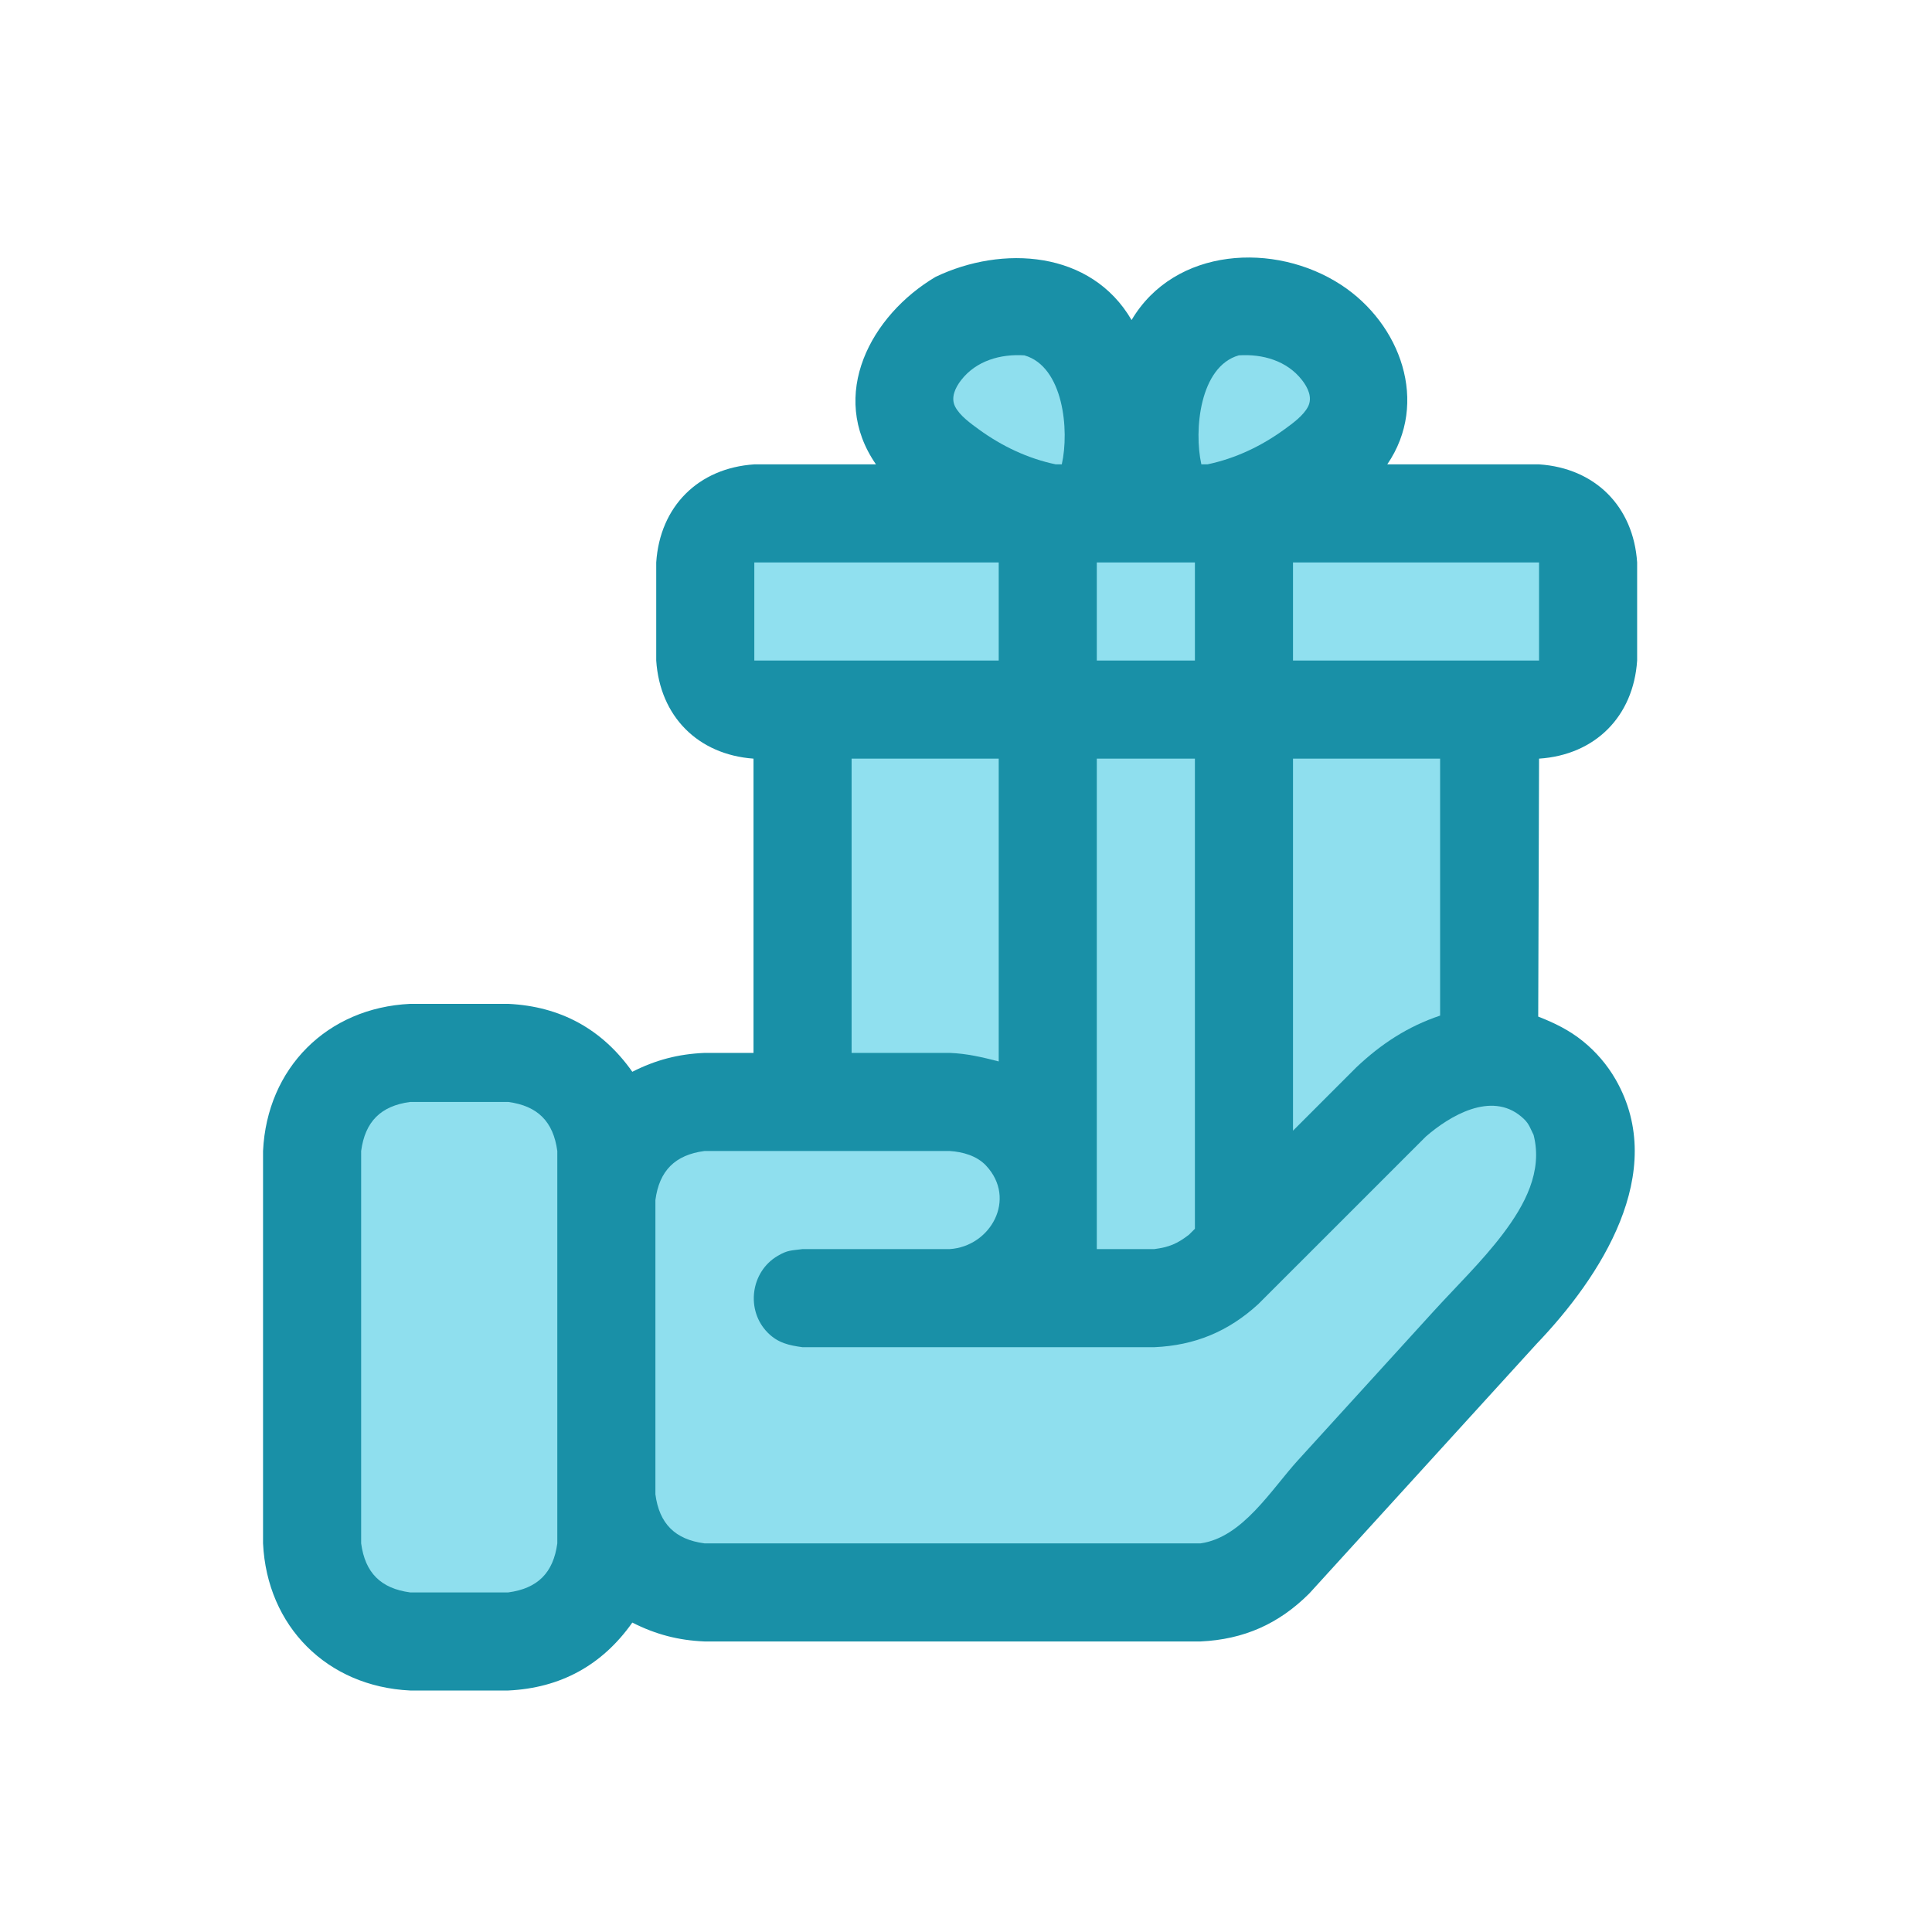 <?xml version="1.0" ?>
<svg xmlns="http://www.w3.org/2000/svg" version="1.1" width="224" height="224">
  <defs/>
  <g>
    <path d="M 108.476 32.1 C 108.476 32.1 108.476 32.1 108.476 32.1 C 116.201 28.407 126.494 29.02 131.197 37.105 C 131.197 37.105 131.197 37.105 131.197 37.105 C 136.194 28.656 147.812 28.0 155.505 33.036 C 162.378 37.534 165.742 46.668 160.843 53.839 C 166.71 53.839 172.576 53.839 178.442 53.839 C 184.938 54.269 189.384 58.717 189.813 65.212 C 189.813 69.003 189.813 72.794 189.813 76.585 C 189.384 83.08 184.938 87.529 178.442 87.959 C 178.41 97.927 178.377 107.896 178.344 117.865 C 180.213 118.594 181.944 119.437 183.515 120.708 C 185.044 121.944 186.347 123.459 187.325 125.166 C 193.502 135.944 185.537 148.103 178.156 155.809 C 169.374 165.453 160.592 175.098 151.81 184.741 C 148.268 188.287 144.205 190.08 139.2 190.314 C 120.025 190.314 100.851 190.314 81.676 190.314 C 78.64 190.183 76.021 189.5 73.312 188.125 C 73.312 188.125 73.312 188.125 73.312 188.125 C 69.818 193.078 64.98 195.716 58.928 196.0 C 55.138 196.0 51.346 196.0 47.555 196.0 C 37.929 195.543 30.956 188.566 30.498 178.941 C 30.498 163.777 30.498 148.614 30.498 133.45 C 30.956 123.824 37.929 116.848 47.555 116.389 C 51.346 116.389 55.138 116.389 58.928 116.389 C 64.98 116.675 69.818 119.312 73.312 124.265 C 73.312 124.265 73.312 124.265 73.312 124.265 C 76.021 122.89 78.64 122.207 81.676 122.076 C 83.571 122.076 85.467 122.076 87.362 122.076 C 87.362 110.704 87.362 99.331 87.362 87.959 C 80.904 87.486 76.51 83.044 76.084 76.585 C 76.084 72.794 76.084 69.003 76.084 65.212 C 76.512 58.713 80.959 54.269 87.457 53.839 C 92.159 53.839 96.86 53.839 101.561 53.839 C 95.995 45.805 100.964 36.547 108.476 32.1 C 108.476 32.1 108.476 32.1 108.476 32.1" stroke-width="0.0" fill="rgb(25, 144, 167)" opacity="1.0"/>
    <path d="M 93.049 82.269 C 119.585 82.269 146.121 82.269 172.657 82.269 C 172.657 105.015 172.657 127.761 172.657 150.506 C 172.178 157.046 167.823 161.401 161.284 161.881 C 142.329 161.881 123.374 161.881 104.42 161.881 C 97.881 161.401 93.529 157.044 93.049 150.506 C 93.049 127.761 93.049 105.015 93.049 82.269" stroke-width="0.0" fill="rgb(25, 144, 167)" opacity="1.0"/>
    <path d="M 87.454 59.523 C 117.781 59.523 148.106 59.523 178.433 59.523 C 181.835 59.972 183.67 61.806 184.119 65.209 C 184.119 69 184.119 72.791 184.119 76.582 C 183.671 79.985 181.836 81.819 178.433 82.269 C 148.106 82.269 117.781 82.269 87.454 82.269 C 84.052 81.819 82.214 79.985 81.764 76.582 C 81.764 72.791 81.764 69 81.764 65.209 C 82.215 61.806 84.052 59.972 87.454 59.523 C 87.454 59.523 87.454 59.523 87.454 59.523" stroke-width="0.0" fill="rgb(25, 144, 167)" opacity="1.0"/>
    <path d="M 47.555 122.076 C 47.555 122.076 47.555 122.076 47.555 122.076 C 50.412 122.076 53.268 122.076 56.125 122.076 C 58.747 122.076 61.283 121.998 63.726 123.133 C 67.153 124.725 69.631 128.029 70.179 131.771 C 70.465 133.724 70.302 135.785 70.302 137.753 C 70.302 145.654 70.302 153.557 70.302 161.459 C 70.302 165.851 70.302 170.245 70.302 174.638 C 70.302 177.145 70.55 179.79 69.821 182.224 C 68.354 187.118 63.913 190.114 58.931 190.314 C 56.086 190.428 53.21 190.314 50.361 190.314 C 47.74 190.314 45.203 190.391 42.762 189.257 C 39.334 187.665 36.857 184.362 36.308 180.619 C 36.022 178.666 36.185 176.605 36.185 174.638 C 36.185 166.736 36.185 158.834 36.185 150.931 C 36.185 147.049 36.185 143.166 36.185 139.283 C 36.185 136.821 35.951 134.213 36.308 131.771 C 36.857 128.029 39.334 124.725 42.762 123.133 C 44.33 122.404 45.853 122.201 47.555 122.076 C 47.555 122.076 47.555 122.076 47.555 122.076" stroke-width="0.0" fill="rgb(25, 144, 167)" opacity="1.0"/>
    <path d="M 81.676 127.762 C 91.153 127.762 100.63 127.762 110.106 127.762 C 112.058 127.821 114.066 128.302 115.806 129.19 C 121.636 132.168 123.236 140.323 119.703 145.712 C 117.652 148.838 113.738 150.403 110.106 150.51 C 118.014 150.51 125.922 150.51 133.829 150.51 C 137.035 150.298 139.455 149.294 141.87 147.177 C 148.341 140.705 154.812 134.234 161.284 127.762 C 164.008 125.262 167.048 123.301 170.785 122.783 C 177.6 121.84 183.797 126.495 183.803 133.571 C 183.81 140.813 178.745 146.933 174.04 151.89 C 174.04 151.89 174.04 151.89 174.04 151.89 C 167.144 159.459 160.249 167.029 153.355 174.6 C 149.192 179.171 145.837 184.163 139.2 184.628 C 120.025 184.628 100.851 184.628 81.676 184.628 C 75.181 184.198 70.731 179.749 70.302 173.254 C 70.302 161.882 70.302 150.509 70.302 139.137 C 70.731 132.641 75.181 128.192 81.676 127.762 C 81.676 127.762 81.676 127.762 81.676 127.762" stroke-width="0.0" fill="rgb(25, 144, 167)" opacity="1.0"/>
    <path d="M 127.166 87.959 C 127.166 106.914 127.166 125.869 127.166 144.823 C 129.387 144.823 131.608 144.823 133.829 144.823 C 135.557 144.595 136.469 144.216 137.852 143.155 C 138.081 142.926 138.31 142.696 138.54 142.467 C 138.54 124.298 138.54 106.128 138.54 87.959 C 134.748 87.959 130.958 87.959 127.166 87.959" stroke-width="0.0" fill="rgb(143, 223, 238)" opacity="1.0"/>
    <path d="M 149.913 87.959 C 149.913 102.338 149.913 116.718 149.913 131.096 C 152.364 128.645 154.815 126.193 157.265 123.741 C 160.142 121.025 163.21 119.014 166.97 117.75 C 166.97 107.819 166.97 97.889 166.97 87.959 C 161.285 87.959 155.599 87.959 149.913 87.959" stroke-width="0.0" fill="rgb(143, 223, 238)" opacity="1.0"/>
    <path d="M 98.736 87.959 C 98.736 99.331 98.736 110.704 98.736 122.076 C 102.528 122.076 106.32 122.076 110.112 122.076 C 112.072 122.146 113.899 122.575 115.793 123.065 C 115.793 111.364 115.793 99.661 115.793 87.959 C 110.107 87.959 104.422 87.959 98.736 87.959" stroke-width="0.0" fill="rgb(144, 224, 239)" opacity="1.0"/>
    <path d="M 151.249 37.114 C 151.249 37.114 151.249 37.114 151.249 37.114 C 152.789 38.067 154.169 39.006 155.322 40.43 C 155.985 41.248 156.543 42.167 156.936 43.146 C 159.533 49.603 153.294 54.097 148.326 56.778 C 145.131 58.504 140.001 60.853 136.415 58.853 C 132.43 56.629 133.008 50.63 133.744 46.891 C 134.836 41.341 137.215 36.072 143.488 35.487 C 144.512 35.392 145.555 35.424 146.573 35.572 C 148.257 35.817 149.716 36.408 151.249 37.114 C 151.249 37.114 151.249 37.114 151.249 37.114" stroke-width="0.0" fill="rgb(25, 144, 167)" opacity="1.0"/>
    <path d="M 111.149 37.114 C 111.149 37.114 111.149 37.114 111.149 37.114 C 112.682 36.408 114.14 35.817 115.825 35.572 C 116.842 35.424 117.885 35.392 118.909 35.487 C 125.184 36.072 127.56 41.34 128.653 46.891 C 129.389 50.632 129.967 56.629 125.98 58.853 C 122.395 60.853 117.266 58.504 114.071 56.778 C 109.106 54.097 102.864 49.601 105.46 43.146 C 105.853 42.167 106.411 41.248 107.074 40.43 C 108.228 39.006 109.609 38.067 111.149 37.114 C 111.149 37.114 111.149 37.114 111.149 37.114" stroke-width="0.0" fill="rgb(25, 144, 167)" opacity="1.0"/>
    <path d="M 149.913 65.212 C 149.913 69.003 149.913 72.794 149.913 76.585 C 159.423 76.585 168.932 76.585 178.442 76.585 C 178.442 72.794 178.442 69.003 178.442 65.212 C 168.932 65.212 159.423 65.212 149.913 65.212" stroke-width="0.0" fill="rgb(144, 224, 239)" opacity="1.0"/>
    <path d="M 87.457 65.212 C 87.457 69.003 87.457 72.794 87.457 76.585 C 96.903 76.585 106.348 76.585 115.793 76.585 C 115.793 72.794 115.793 69.003 115.793 65.212 C 106.348 65.212 96.903 65.212 87.457 65.212" stroke-width="0.0" fill="rgb(144, 224, 239)" opacity="1.0"/>
    <path d="M 127.166 65.212 C 127.166 69.003 127.166 72.794 127.166 76.585 C 130.958 76.585 134.748 76.585 138.54 76.585 C 138.54 72.794 138.54 69.003 138.54 65.212 C 134.748 65.212 130.958 65.212 127.166 65.212" stroke-width="0.0" fill="rgb(144, 224, 239)" opacity="1.0"/>
    <path d="M 47.555 127.762 C 47.555 127.762 47.555 127.762 47.555 127.762 C 44.145 128.221 42.33 130.039 41.872 133.45 C 41.872 148.614 41.872 163.777 41.872 178.941 C 42.33 182.351 44.145 184.169 47.555 184.628 C 51.346 184.628 55.138 184.628 58.928 184.628 C 62.341 184.169 64.156 182.353 64.615 178.941 C 64.615 163.777 64.615 148.614 64.615 133.45 C 64.156 130.038 62.341 128.221 58.928 127.762 C 55.138 127.762 51.346 127.762 47.555 127.762" stroke-width="0.0" fill="rgb(143, 223, 238)" opacity="1.0"/>
    <path d="M 177.81 131.594 C 177.81 131.594 177.81 131.594 177.81 131.594 C 177.299 130.562 177.255 130.194 176.36 129.445 C 172.868 126.519 168.079 129.367 165.305 131.785 C 158.834 138.256 152.363 144.727 145.892 151.198 C 142.417 154.38 138.537 155.99 133.829 156.197 C 120.236 156.197 106.643 156.197 93.049 156.197 C 91.471 155.985 90.204 155.705 89.029 154.53 C 86.438 151.938 87.01 147.447 90.18 145.6 C 91.351 144.917 91.728 145.001 93.049 144.823 C 98.735 144.823 104.421 144.823 110.106 144.823 C 114.852 144.527 117.946 139.004 114.322 135.138 C 113.25 133.995 111.611 133.545 110.106 133.45 C 100.63 133.45 91.153 133.45 81.676 133.45 C 78.272 133.898 76.437 135.733 75.989 139.137 C 75.989 150.509 75.989 161.882 75.989 173.254 C 76.437 176.657 78.272 178.492 81.676 178.941 C 100.851 178.941 120.025 178.941 139.2 178.941 C 144.062 178.259 147.373 172.726 150.491 169.302 C 155.705 163.574 160.919 157.847 166.133 152.121 C 168.845 149.142 171.831 146.262 174.257 143.053 C 176.766 139.735 178.892 135.831 177.81 131.594 C 177.81 131.594 177.81 131.594 177.81 131.594" stroke-width="0.0" fill="rgb(143, 223, 238)" opacity="1.0"/>
    <path d="M 143.627 41.2 C 143.627 41.2 143.627 41.2 143.627 41.2 C 139.096 42.496 138.407 49.887 139.288 53.839 C 139.522 53.839 139.755 53.839 139.989 53.839 C 143.226 53.162 146.243 51.731 148.916 49.783 C 149.841 49.11 151.127 48.194 151.664 47.131 C 152.199 46.071 151.62 44.919 150.964 44.075 C 149.201 41.803 146.362 41.023 143.627 41.2 C 143.627 41.2 143.627 41.2 143.627 41.2" stroke-width="0.0" fill="rgb(143, 223, 238)" opacity="1.0"/>
    <path d="M 118.768 41.2 C 118.768 41.2 118.768 41.2 118.768 41.2 C 116.037 41.023 113.193 41.803 111.434 44.075 C 110.782 44.915 110.202 46.076 110.734 47.131 C 111.271 48.194 112.561 49.11 113.485 49.783 C 116.156 51.728 119.172 53.163 122.405 53.839 C 122.639 53.839 122.872 53.839 123.106 53.839 C 124.001 49.884 123.301 42.496 118.768 41.2 C 118.768 41.2 118.768 41.2 118.768 41.2" stroke-width="0.0" fill="rgb(143, 223, 238)" opacity="1.0"/>
  </g>
</svg>
